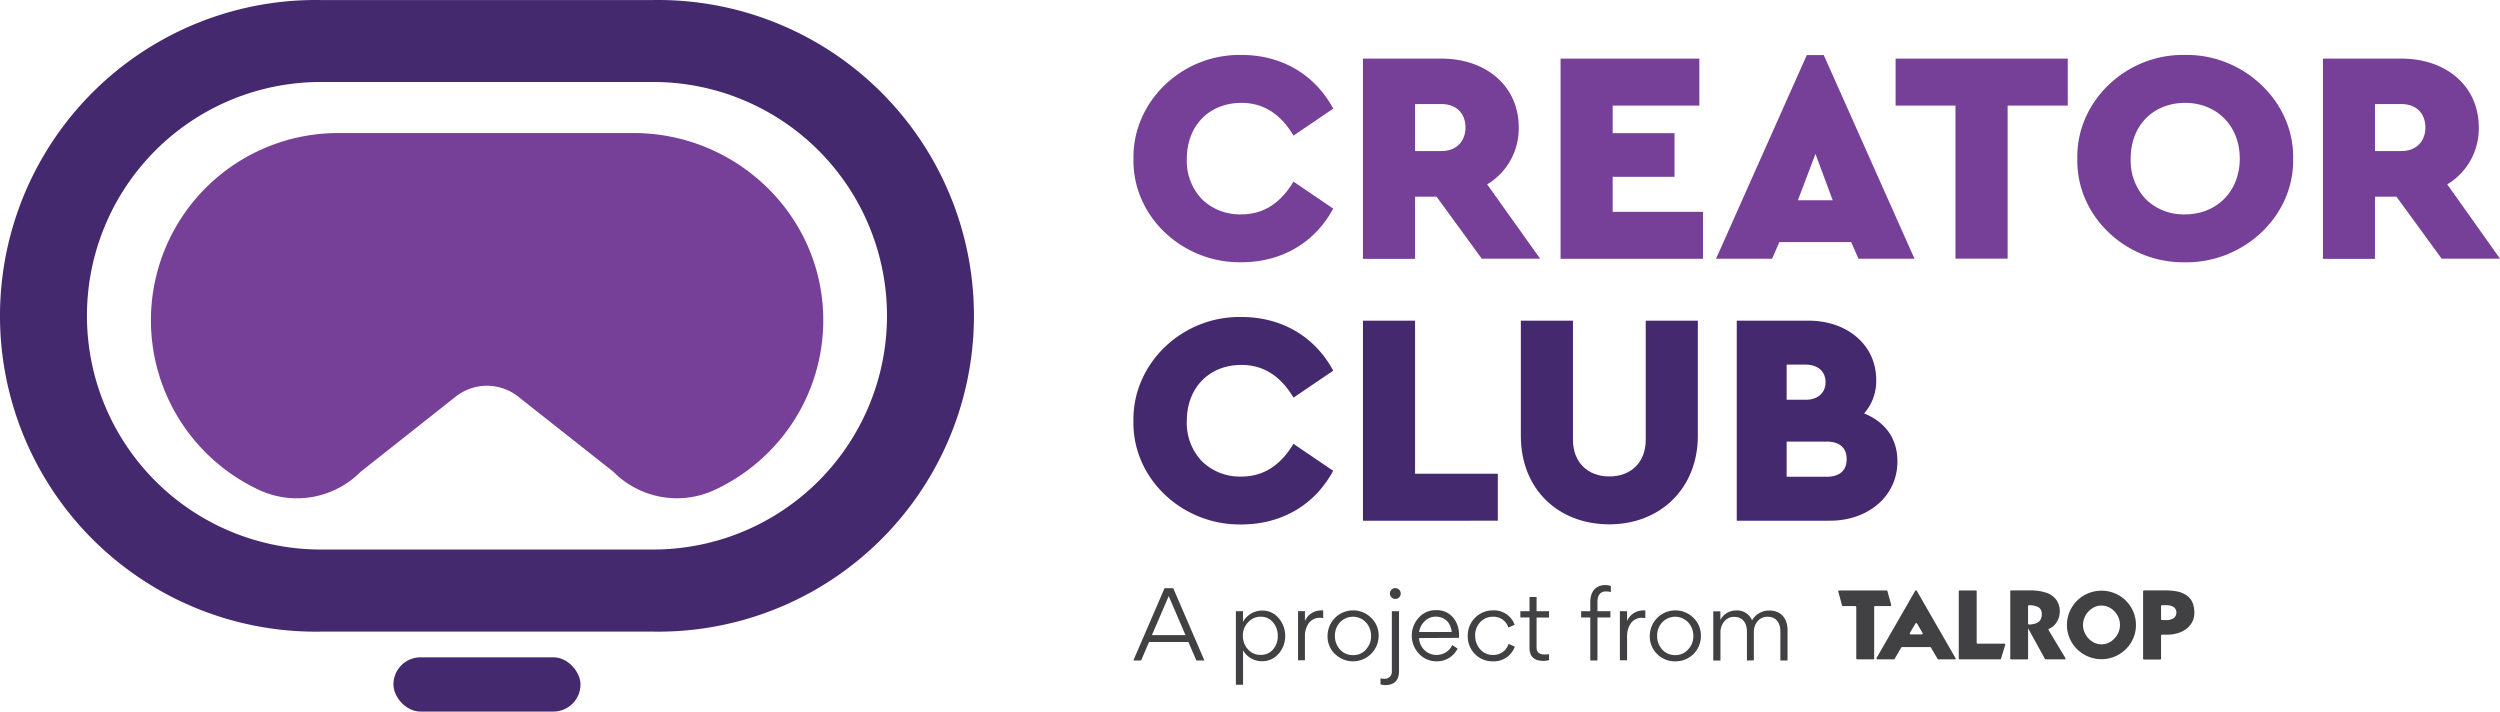 <svg xmlns="http://www.w3.org/2000/svg" id="Layer_1" data-name="Layer 1" viewBox="208.78 446.99 661.03 188.15"><defs><style>.cls-1{fill:#763f98;}.cls-2{fill:#45296f;}.cls-3{fill:#414042;}</style></defs><path class="cls-1" d="M426.42,529.55a49.34,49.34,0,0,1-14.5,37.08,49.94,49.94,0,0,1-14.39,10,23.66,23.66,0,0,1-26.56-4.9L345.8,551.86a13.33,13.33,0,0,0-16.53,0l-25.16,19.9a23.75,23.75,0,0,1-26.89,4.75,49.5,49.5,0,0,1,20.89-94.34h78.21C402.94,482.17,425.29,503,426.42,529.55Z"/><path class="cls-2" d="M381.5,614H293.58a83.51,83.51,0,1,1,0-167H381.5a83.51,83.51,0,1,1,0,167ZM293.58,468.67a61.81,61.81,0,0,0,0,123.62H381.5a61.81,61.81,0,1,0,0-123.62Z"/><rect class="cls-2" x="312.81" y="620.79" width="49.46" height="14.35" rx="7.17"/><path id="Path_266" data-name="Path 266" class="cls-3" d="M699.37,607.25h-3.3a.25.25,0,0,1-.23-.17l-1-3.67a.24.24,0,0,1,.16-.3H707.6a.26.26,0,0,1,.24.18l1,3.67a.24.24,0,0,1-.17.29h-4.1a.24.24,0,0,0-.24.24v13.6a.24.24,0,0,1-.24.24h-4.25a.24.24,0,0,1-.24-.24h0v-13.6a.24.24,0,0,0-.24-.24"/><path id="Path_267" data-name="Path 267" class="cls-3" d="M719.14,618.09H711.7a.24.24,0,0,0-.21.12l-1.75,3a.25.25,0,0,1-.21.12H705.2a.24.24,0,0,1-.24-.24.27.27,0,0,1,0-.12l10.22-17.76a.24.24,0,0,1,.33-.09.2.2,0,0,1,.09.09L725.84,621a.24.24,0,0,1-.09.33.21.21,0,0,1-.12,0H721.3a.22.22,0,0,1-.2-.12l-1.76-3a.24.24,0,0,0-.2-.12m-2-3.72-1.47-2.52a.24.24,0,0,0-.33-.09.38.38,0,0,0-.09.09l-1.48,2.52a.24.24,0,0,0,.21.36h2.95a.25.25,0,0,0,.25-.24.21.21,0,0,0,0-.12"/><path id="Path_268" data-name="Path 268" class="cls-3" d="M737.63,621.33H726.94a.24.24,0,0,1-.24-.24V603.36a.25.25,0,0,1,.24-.25h4.26a.24.24,0,0,1,.24.24h0v13.59a.24.24,0,0,0,.24.24h7.07a.24.24,0,0,1,.24.24s0,.05,0,.07l-1.12,3.68a.25.25,0,0,1-.23.17"/><path id="Path_269" data-name="Path 269" class="cls-3" d="M740.32,621.05V603.34a.24.24,0,0,1,.24-.24h5.14a13.09,13.09,0,0,1,4,.57,5.46,5.46,0,0,1,2.71,1.81,5.21,5.21,0,0,1,1,3.25,5.08,5.08,0,0,1-.84,2.8,4.25,4.25,0,0,1-2,1.72.25.25,0,0,0-.13.32v0L754.9,621a.24.24,0,0,1-.09.33.17.17,0,0,1-.12,0h-5a.23.23,0,0,1-.21-.13l-4.4-8h-.05v7.9a.24.24,0,0,1-.24.24h-4.26a.24.24,0,0,1-.24-.24m4.74-9.23a.25.25,0,0,0,.24.25h0a6,6,0,0,0,1.73-.27,2.37,2.37,0,0,0,1.22-.86,2.61,2.61,0,0,0,.42-1.53,2,2,0,0,0-.9-1.93,5.33,5.33,0,0,0-2.47-.51.25.25,0,0,0-.25.24h0v4.61Z"/><path id="Path_270" data-name="Path 270" class="cls-3" d="M769,604.38a9.06,9.06,0,0,1,3.32,3.3,8.89,8.89,0,0,1,1.23,4.56,8.79,8.79,0,0,1-1.23,4.55,9.17,9.17,0,0,1-15.78,0,9,9,0,0,1,0-9.11,9.09,9.09,0,0,1,3.33-3.3,9.23,9.23,0,0,1,9.13,0m-7,3.47a5.26,5.26,0,0,0-2.45,4.39,5.08,5.08,0,0,0,.67,2.49,5.34,5.34,0,0,0,1.78,1.91,4.49,4.49,0,0,0,4.88,0,5.46,5.46,0,0,0,1.79-1.91,5.08,5.08,0,0,0,0-5,5.32,5.32,0,0,0-1.78-1.9,4.52,4.52,0,0,0-2.45-.72,4.35,4.35,0,0,0-2.44.72"/><path id="Path_271" data-name="Path 271" class="cls-3" d="M775.44,621.09V603.34a.24.24,0,0,1,.24-.24h5.53a16.26,16.26,0,0,1,3.29.29,6.56,6.56,0,0,1,2.4,1,4.33,4.33,0,0,1,1.55,1.81,6.49,6.49,0,0,1,.54,2.79,5.18,5.18,0,0,1-.54,2.41,5.54,5.54,0,0,1-1.51,1.82,6.77,6.77,0,0,1-2.3,1.17,9.15,9.15,0,0,1-2.79.41h-1.42a.25.25,0,0,0-.24.25h0v6.09a.24.24,0,0,1-.24.24h-4.27a.24.24,0,0,1-.24-.24m4.75-13.88v3.44a.24.24,0,0,0,.24.24h1.12a3.32,3.32,0,0,0,2-.52,1.85,1.85,0,0,0,0-2.9,3.47,3.47,0,0,0-2-.5h-1.12a.24.24,0,0,0-.24.24"/><path class="cls-3" d="M510.5,621.63h-2.05l8.25-19.11H519l8.24,19.11h-2.12L523,616.75H512.6Zm11.74-6.71L517.8,604.6l-4.44,10.32Z"/><path class="cls-3" d="M546.85,619.82a5.52,5.52,0,0,1-4.39,2,5.67,5.67,0,0,1-5-2.88v9.11h-1.9V608.6h1.88v2.83a5.8,5.8,0,0,1,5.05-3,5.53,5.53,0,0,1,4.39,2,7.28,7.28,0,0,1,0,9.42Zm-1.46-1.1a5.24,5.24,0,0,0,1.24-3.58,5.35,5.35,0,0,0-1.24-3.59,4.08,4.08,0,0,0-3.32-1.49,4.3,4.3,0,0,0-3.32,1.52,5,5,0,0,0-1.34,3.48,5.24,5.24,0,0,0,1.32,3.59,4.24,4.24,0,0,0,3.34,1.49A4.12,4.12,0,0,0,545.39,618.72Z"/><path class="cls-3" d="M553.82,608.6v2.59a4.64,4.64,0,0,1,4.2-2.79,3,3,0,0,1,.63,0v2c-.31,0-.56-.05-.73-.05a3.52,3.52,0,0,0-3.1,1.44,5.83,5.83,0,0,0-1,3.42v6.37H552v-13Z"/><path class="cls-3" d="M561.73,619.9a6.43,6.43,0,0,1-1.93-4.74,6.76,6.76,0,0,1,11.51-4.83,6.41,6.41,0,0,1,2,4.73,6.78,6.78,0,0,1-11.54,4.84Zm8.22-1.2a5,5,0,0,0,1.36-3.54,5.25,5.25,0,0,0-1.36-3.61,4.7,4.7,0,0,0-6.86,0,5.07,5.07,0,0,0-1.34,3.56,5.24,5.24,0,0,0,1.34,3.62,4.49,4.49,0,0,0,3.47,1.48A4.41,4.41,0,0,0,570,618.7Z"/><path class="cls-3" d="M578.7,608.6v15.81c0,2.49-1.24,3.73-3.7,3.73a5.3,5.3,0,0,1-1.2-.19v-1.59a3.63,3.63,0,0,0,.93.1,1.88,1.88,0,0,0,2.07-2.1V608.6Zm-1-6.1a1.43,1.43,0,1,1-1.41,1.44A1.42,1.42,0,0,1,577.75,602.5Z"/><path class="cls-3" d="M584,615.7a4.7,4.7,0,0,0,1.44,3.2,4.43,4.43,0,0,0,3.22,1.26,4.53,4.53,0,0,0,4.12-2.61l1.41.93a6.06,6.06,0,0,1-5.51,3.37,6.34,6.34,0,0,1-4.71-2,7,7,0,0,1-.07-9.52,5.86,5.86,0,0,1,4.51-2,5.66,5.66,0,0,1,4.54,1.88,7.07,7.07,0,0,1,1.61,4.8,5.11,5.11,0,0,1,0,.64Zm8.63-1.61c-.26-2.44-1.78-4.05-4.22-4.05a4,4,0,0,0-2.9,1.19,4.81,4.81,0,0,0-1.49,2.86Z"/><path class="cls-3" d="M600.14,618.65a4.33,4.33,0,0,0,3.4,1.51,4.14,4.14,0,0,0,4.12-2.92l1.66.73a5.89,5.89,0,0,1-5.81,3.88,6.46,6.46,0,0,1-4.73-1.91,6.61,6.61,0,0,1-1.91-4.83,6.63,6.63,0,0,1,6.67-6.73,5.79,5.79,0,0,1,5.73,3.81l-1.66.73a4.1,4.1,0,0,0-4.07-2.86,4.43,4.43,0,0,0-3.4,1.47,5,5,0,0,0-1.31,3.51A5.35,5.35,0,0,0,600.14,618.65Z"/><path class="cls-3" d="M613.2,618.26v-8h-2.42V608.6h2.42v-3.76h1.87v3.76h3.3v1.68h-3.3v7.93q0,1.83,2.13,1.83a4.51,4.51,0,0,0,1.17-.1v1.59a5.48,5.48,0,0,1-1.49.2C614.41,621.73,613.2,620.58,613.2,618.26Z"/><path class="cls-3" d="M631.17,606.14v2.46h3.42v1.66h-3.42v11.37h-1.9V610.26h-2.42V608.6h2.42v-2.42c0-2.92,1.59-4.49,4-4.49a4.41,4.41,0,0,1,1.44.25v1.61a4.28,4.28,0,0,0-1.37-.17C632.17,603.38,631.17,604.11,631.17,606.14Z"/><path class="cls-3" d="M639,608.6v2.59a4.61,4.61,0,0,1,4.19-2.79,3.18,3.18,0,0,1,.64,0v2c-.32,0-.56-.05-.73-.05a3.51,3.51,0,0,0-3.1,1.44,5.84,5.84,0,0,0-1,3.42v6.37h-1.9v-13Z"/><path class="cls-3" d="M646.93,619.9a6.47,6.47,0,0,1-1.93-4.74,6.77,6.77,0,0,1,11.52-4.83,6.44,6.44,0,0,1,2,4.73,6.66,6.66,0,0,1-6.76,6.79A6.53,6.53,0,0,1,646.93,619.9Zm8.22-1.2a5,5,0,0,0,1.37-3.54,5.26,5.26,0,0,0-1.37-3.61,4.7,4.7,0,0,0-6.86,0,5.07,5.07,0,0,0-1.34,3.56,5.24,5.24,0,0,0,1.34,3.62,4.49,4.49,0,0,0,3.47,1.48A4.38,4.38,0,0,0,655.15,618.7Z"/><path class="cls-3" d="M670.69,621.63V614c0-2.27-1.12-3.9-3.37-3.9a3.22,3.22,0,0,0-2.63,1.22,4.43,4.43,0,0,0-1,2.9v7.42h-1.9v-13h1.88v2.27a4.67,4.67,0,0,1,4.19-2.51,4.26,4.26,0,0,1,4.18,2.61,5.18,5.18,0,0,1,4.58-2.59c3.05,0,4.81,2.07,4.81,5.2v8h-1.9V614c0-2.34-1.1-3.93-3.37-3.93a3.28,3.28,0,0,0-2.64,1.17,4.24,4.24,0,0,0-1,2.86v7.49Z"/><path class="cls-1" d="M537.1,461.52c10.58,0,19.39,5.21,24.2,14.19l-10.5,7.13c-3.44-5.77-8-8.65-13.78-8.65-8.42,0-14.43,5.93-14.43,14.82a14.65,14.65,0,0,0,4,10.66,14.34,14.34,0,0,0,10.42,4c5.77,0,10.34-2.89,13.78-8.66l10.5,7.13c-4.81,9-13.62,14.19-24.28,14.19-15.55.24-28.85-12.1-28.53-27.41C508.25,473.79,521.39,461.2,537.1,461.52Z"/><path class="cls-1" d="M600.57,515.38,588.63,499h-5.69v16.43H569.16V462.49h20.75c11.78,0,20.44,7.21,20.44,18.19A17.21,17.21,0,0,1,602,495.74l14,19.64Zm-17.63-28.45h7c3.85,0,6.33-2.49,6.33-6.25s-2.48-6.17-6.33-6.17h-7Z"/><path class="cls-1" d="M621.41,462.49h36.7v12.42H635.19v7.29h16.35v11.54H635.19V503h23.88v12.42H621.41Z"/><path class="cls-1" d="M698.26,511h-19l-1.92,4.41H662.52l24-53.86H691l24,53.86H700.19Zm-9.45-23.32-4.65,12.26h9.21Z"/><path class="cls-1" d="M725.83,474.91H710V462.49h45.52v12.42H739.62v40.47H725.83Z"/><path class="cls-1" d="M786.5,461.52c15.39-.32,28.93,12.27,28.61,27.41.32,15.31-13.22,27.65-28.61,27.41-15.47.24-28.77-12.1-28.45-27.41C757.73,473.79,771,461.2,786.5,461.52Zm.08,12.67c-8.49,0-14.42,6-14.42,14.74a14.84,14.84,0,0,0,4,10.74,14.23,14.23,0,0,0,10.42,4c8.17,0,14.42-5.93,14.42-14.75S794.75,474.19,786.58,474.19Z"/><path class="cls-1" d="M854.38,515.38,842.44,499h-5.69v16.43H823V462.49h20.76c11.78,0,20.44,7.21,20.44,18.19a17.21,17.21,0,0,1-8.34,15.06l13.95,19.64Zm-17.63-28.45h7c3.85,0,6.33-2.49,6.33-6.25s-2.48-6.17-6.33-6.17h-7Z"/><path class="cls-2" d="M537.1,530.81c10.58,0,19.39,5.21,24.2,14.19l-10.5,7.13c-3.44-5.77-8-8.65-13.78-8.65-8.42,0-14.43,5.93-14.43,14.82a14.65,14.65,0,0,0,4,10.66A14.34,14.34,0,0,0,537,573c5.77,0,10.34-2.89,13.78-8.66l10.5,7.13c-4.81,9-13.62,14.19-24.28,14.19-15.55.24-28.85-12.1-28.53-27.41C508.25,543.08,521.39,530.49,537.1,530.81Z"/><path class="cls-2" d="M569.16,531.78h13.78v40.47h21.88v12.42H569.16Z"/><path class="cls-2" d="M610.91,531.78h13.78v31.49c0,6,3.93,9.7,9.62,9.7s9.62-3.69,9.62-9.7V531.78h13.78v30.45c0,13.94-10,23.4-23.4,23.4-13.54,0-23.4-9.3-23.4-23.4Z"/><path class="cls-2" d="M692.65,584.67H668V531.78H687c10.18,0,17.87,6.41,17.87,15.62a12.81,12.81,0,0,1-3.2,8.9c5.53,2.24,8.81,6.57,8.81,12.66C710.52,578.1,702.83,584.67,692.65,584.67ZM681.19,543.4v9.29h5c3.29,0,5.29-1.84,5.29-4.65s-2-4.64-5.29-4.64Zm10.58,20.35H681.19v9.3h10.58c3.29,0,5.29-1.53,5.29-4.65S695.06,563.75,691.77,563.75Z"/></svg>
